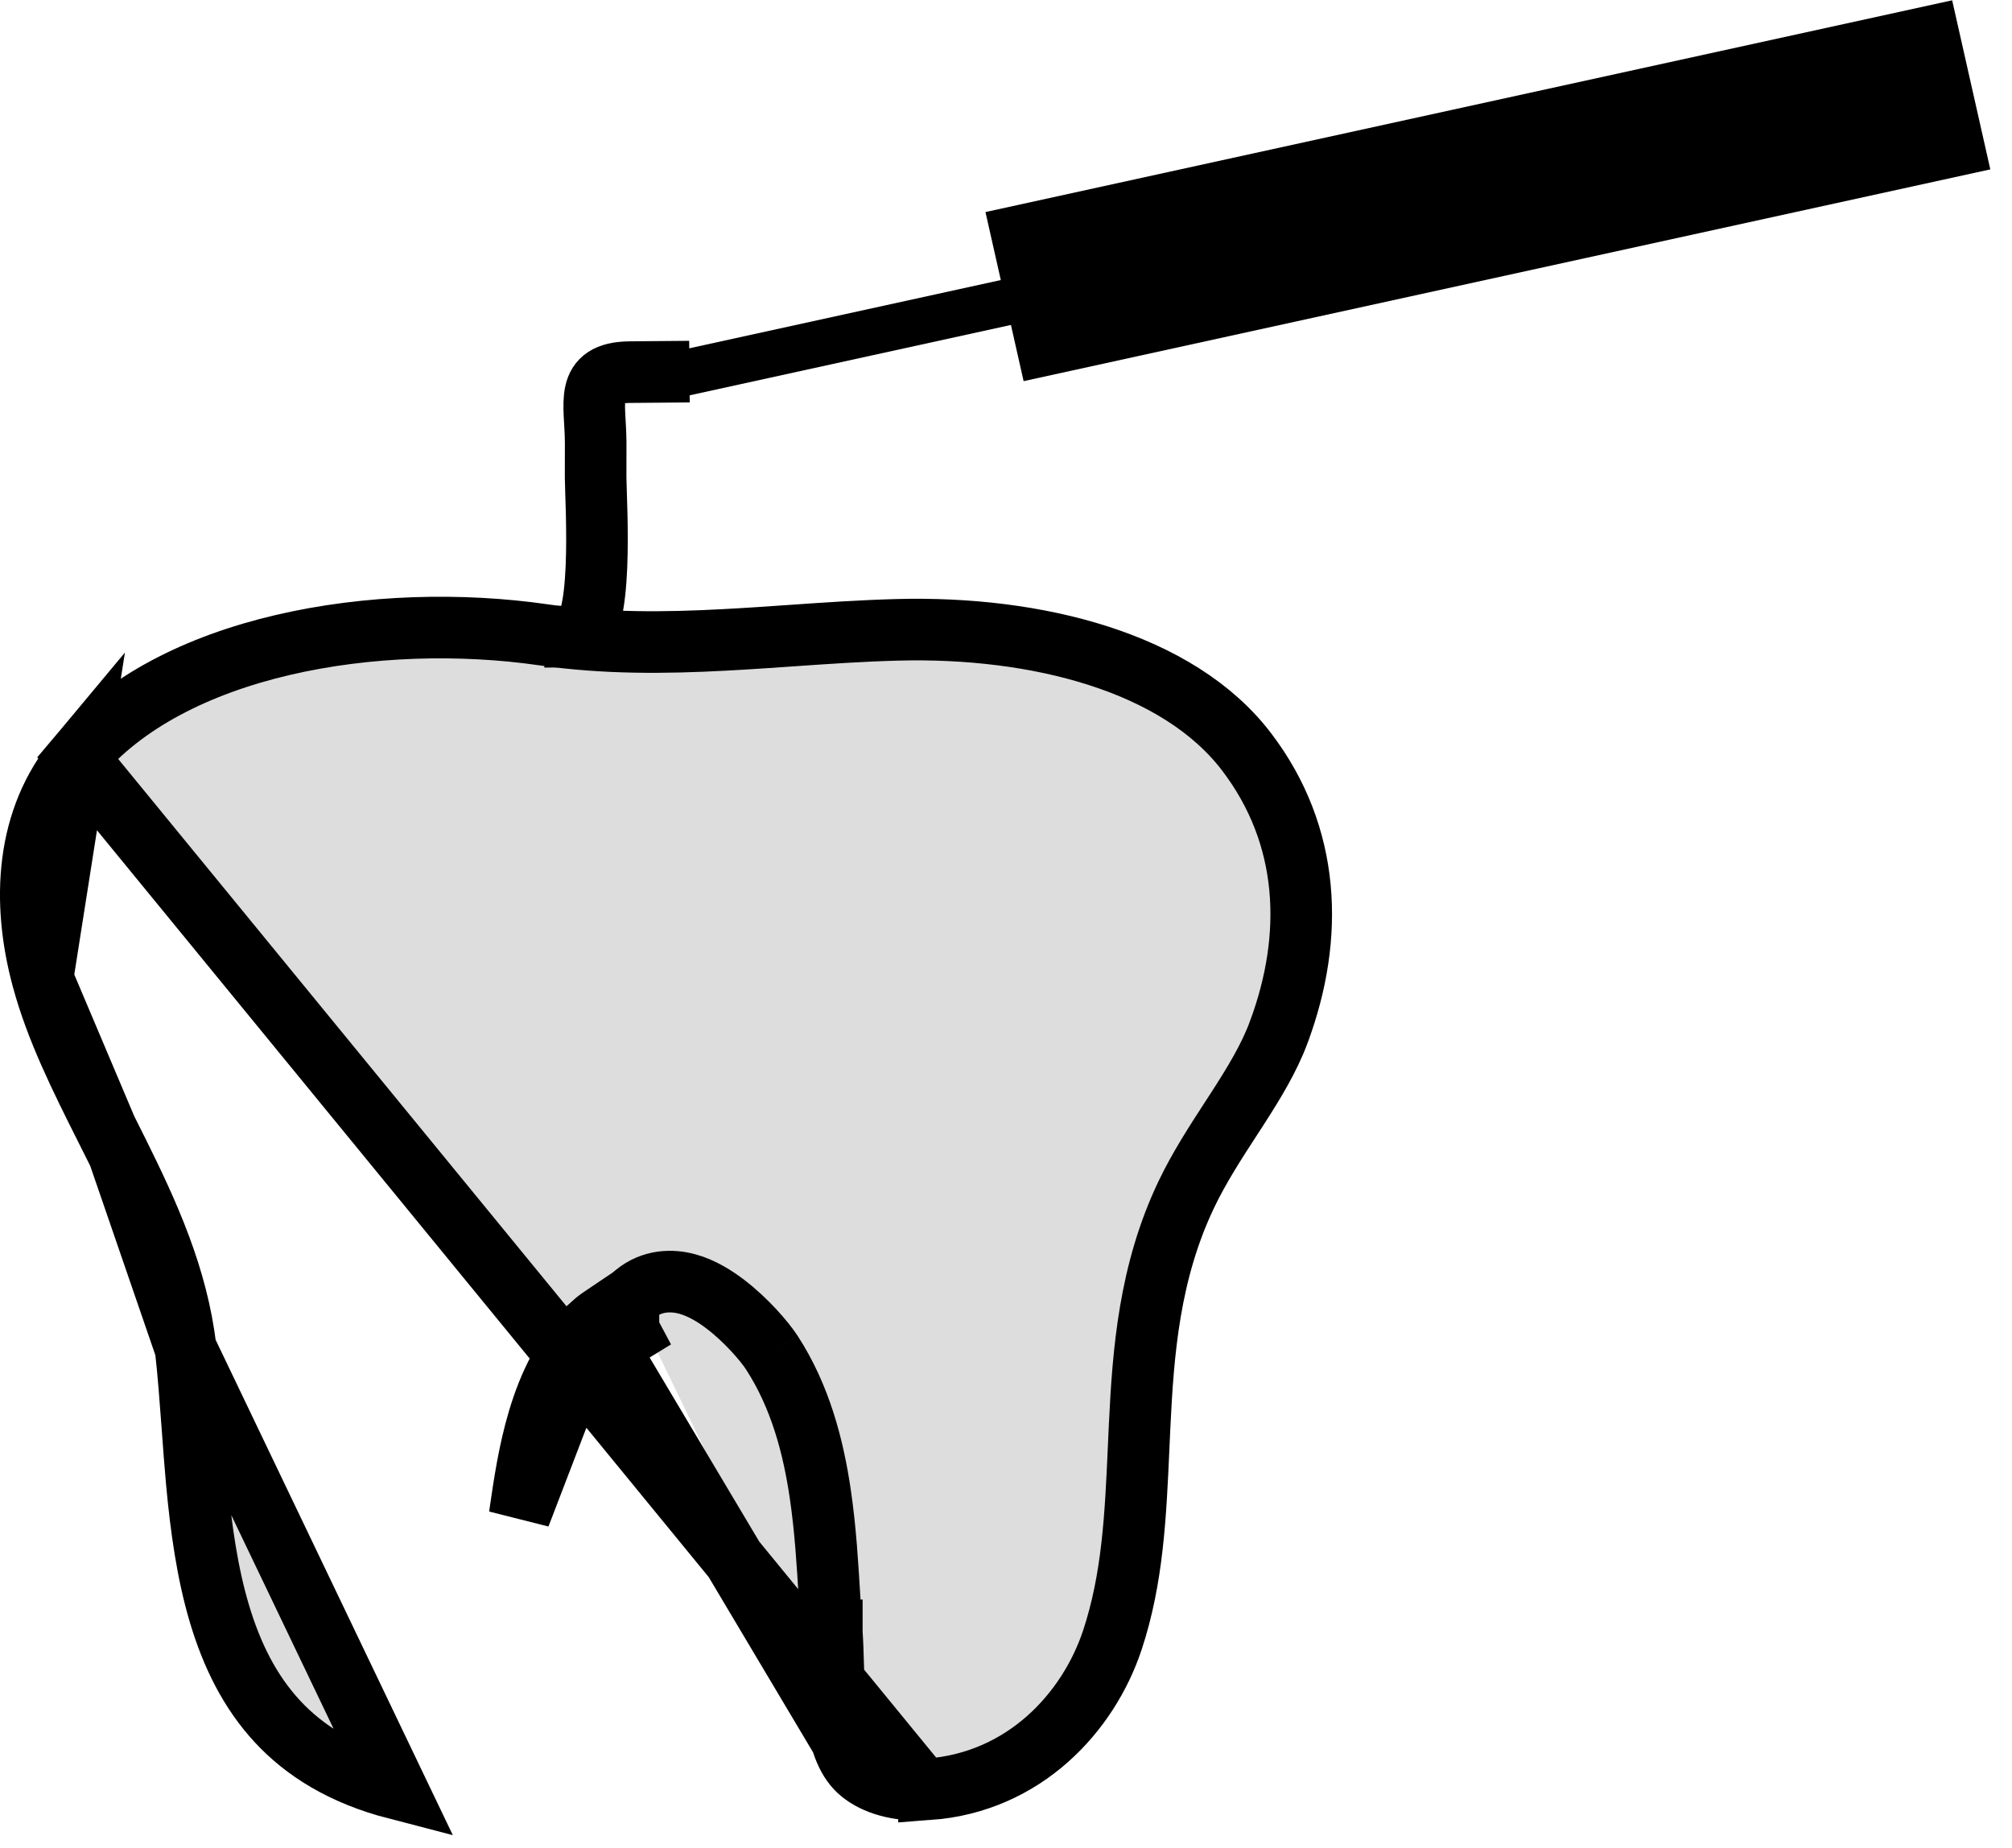 <svg width="49" height="45" viewBox="0 0 49 45" fill="none" xmlns="http://www.w3.org/2000/svg">
<path d="M22.468 43.579C22.529 43.576 22.578 43.573 22.625 43.569L22.625 43.571C24.946 43.398 26.507 41.7 27.091 39.936L27.091 39.936C27.587 38.437 27.656 36.905 27.73 35.254C27.738 35.08 27.746 34.904 27.754 34.727C27.841 32.911 27.99 30.973 28.894 29.082L28.894 29.082C29.204 28.433 29.602 27.821 29.967 27.258C30.021 27.175 30.075 27.092 30.128 27.01C30.547 26.36 30.91 25.763 31.144 25.132L31.144 25.131C32.013 22.793 31.909 20.347 30.364 18.315L30.364 18.315C28.696 16.117 25.23 15.249 21.864 15.337L21.864 15.337C20.983 15.36 20.134 15.419 19.271 15.479C18.734 15.516 18.192 15.554 17.633 15.583C16.206 15.659 14.741 15.675 13.238 15.459L13.238 15.459C11.236 15.17 8.959 15.222 6.888 15.706C4.81 16.192 3.015 17.096 1.881 18.448L22.468 43.579ZM22.468 43.579C21.856 43.603 21.316 43.448 20.967 43.164M22.468 43.579L20.967 43.164M20.967 43.164C20.652 42.908 20.464 42.456 20.372 41.786C20.327 41.462 20.309 41.12 20.298 40.772C20.295 40.688 20.292 40.601 20.29 40.513C20.282 40.256 20.275 39.991 20.258 39.758M20.967 43.164L14.453 32.226C14.492 32.191 14.528 32.163 14.536 32.157C14.555 32.143 14.575 32.129 14.593 32.115C14.63 32.089 14.677 32.057 14.726 32.024C14.824 31.957 14.949 31.874 15.067 31.794L15.087 31.781C15.192 31.711 15.29 31.645 15.367 31.593M20.258 39.758C20.258 39.759 20.258 39.759 20.258 39.759L19.51 39.814L20.258 39.758ZM20.258 39.758C20.238 39.491 20.221 39.207 20.203 38.912C20.156 38.119 20.104 37.245 19.98 36.4C19.809 35.225 19.489 34.004 18.796 32.937M18.796 32.937C18.619 32.665 18.174 32.147 17.668 31.761C17.415 31.568 17.093 31.365 16.739 31.268C16.367 31.166 15.881 31.167 15.465 31.512L15.367 31.593M18.796 32.937L18.167 33.345L18.796 32.937C18.796 32.937 18.796 32.937 18.796 32.937ZM15.367 31.593C15.374 31.589 15.38 31.585 15.386 31.581C15.426 31.553 15.454 31.534 15.472 31.521C15.474 31.52 15.475 31.519 15.476 31.518C15.486 31.511 15.484 31.512 15.476 31.519L15.476 31.519C15.475 31.519 15.474 31.52 15.473 31.521C15.466 31.527 15.45 31.54 15.43 31.558C15.422 31.567 15.386 31.601 15.348 31.652C15.331 31.674 15.288 31.734 15.253 31.821C15.227 31.886 15.139 32.13 15.268 32.412L15.865 32.138L15.95 32.099L15.31 32.491L15.307 32.485L15.305 32.483L15.305 32.482L15.305 32.481L15.305 32.481L15.304 32.481L14.965 31.927L15.367 31.593ZM2.89 28.099C3.608 29.546 4.322 31.105 4.521 32.838L2.89 28.099ZM2.89 28.099C2.79 27.897 2.69 27.698 2.59 27.5M2.89 28.099L2.59 27.5M2.59 27.5C1.962 26.249 1.372 25.075 1.035 23.826M2.59 27.5L1.035 23.826M1.035 23.826C0.528 21.952 0.631 19.942 1.881 18.448L1.035 23.826ZM12.67 36.81C12.666 36.842 12.661 36.873 12.657 36.904L14.453 32.227C13.755 32.884 13.361 33.746 13.116 34.568C12.882 35.35 12.764 36.161 12.67 36.81ZM9.655 43.558C8.34 43.217 7.42 42.634 6.757 41.92C6.089 41.2 5.647 40.309 5.346 39.303C5.045 38.294 4.894 37.196 4.791 36.08C4.751 35.64 4.717 35.18 4.684 34.722C4.635 34.066 4.587 33.416 4.521 32.838L9.655 43.558Z" fill="#DDDDDD" stroke="black" stroke-width="1.5"/>
<rect width="24.097" height="4.223" transform="matrix(0.977 -0.214 0.22 0.975 24 5.164)" fill="black"/>
<rect width="12.382" height="1.121" transform="matrix(0.977 -0.214 0.22 0.975 16 8.654)" fill="black"/>
<path d="M14 15.5C14.721 15.493 14.512 12.266 14.506 11.634L14.507 10.775C14.502 9.8 14.221 9.077 15.334 9.062L16.041 9.056" stroke="black" stroke-width="1.5" stroke-linecap="square"/>
</svg>
